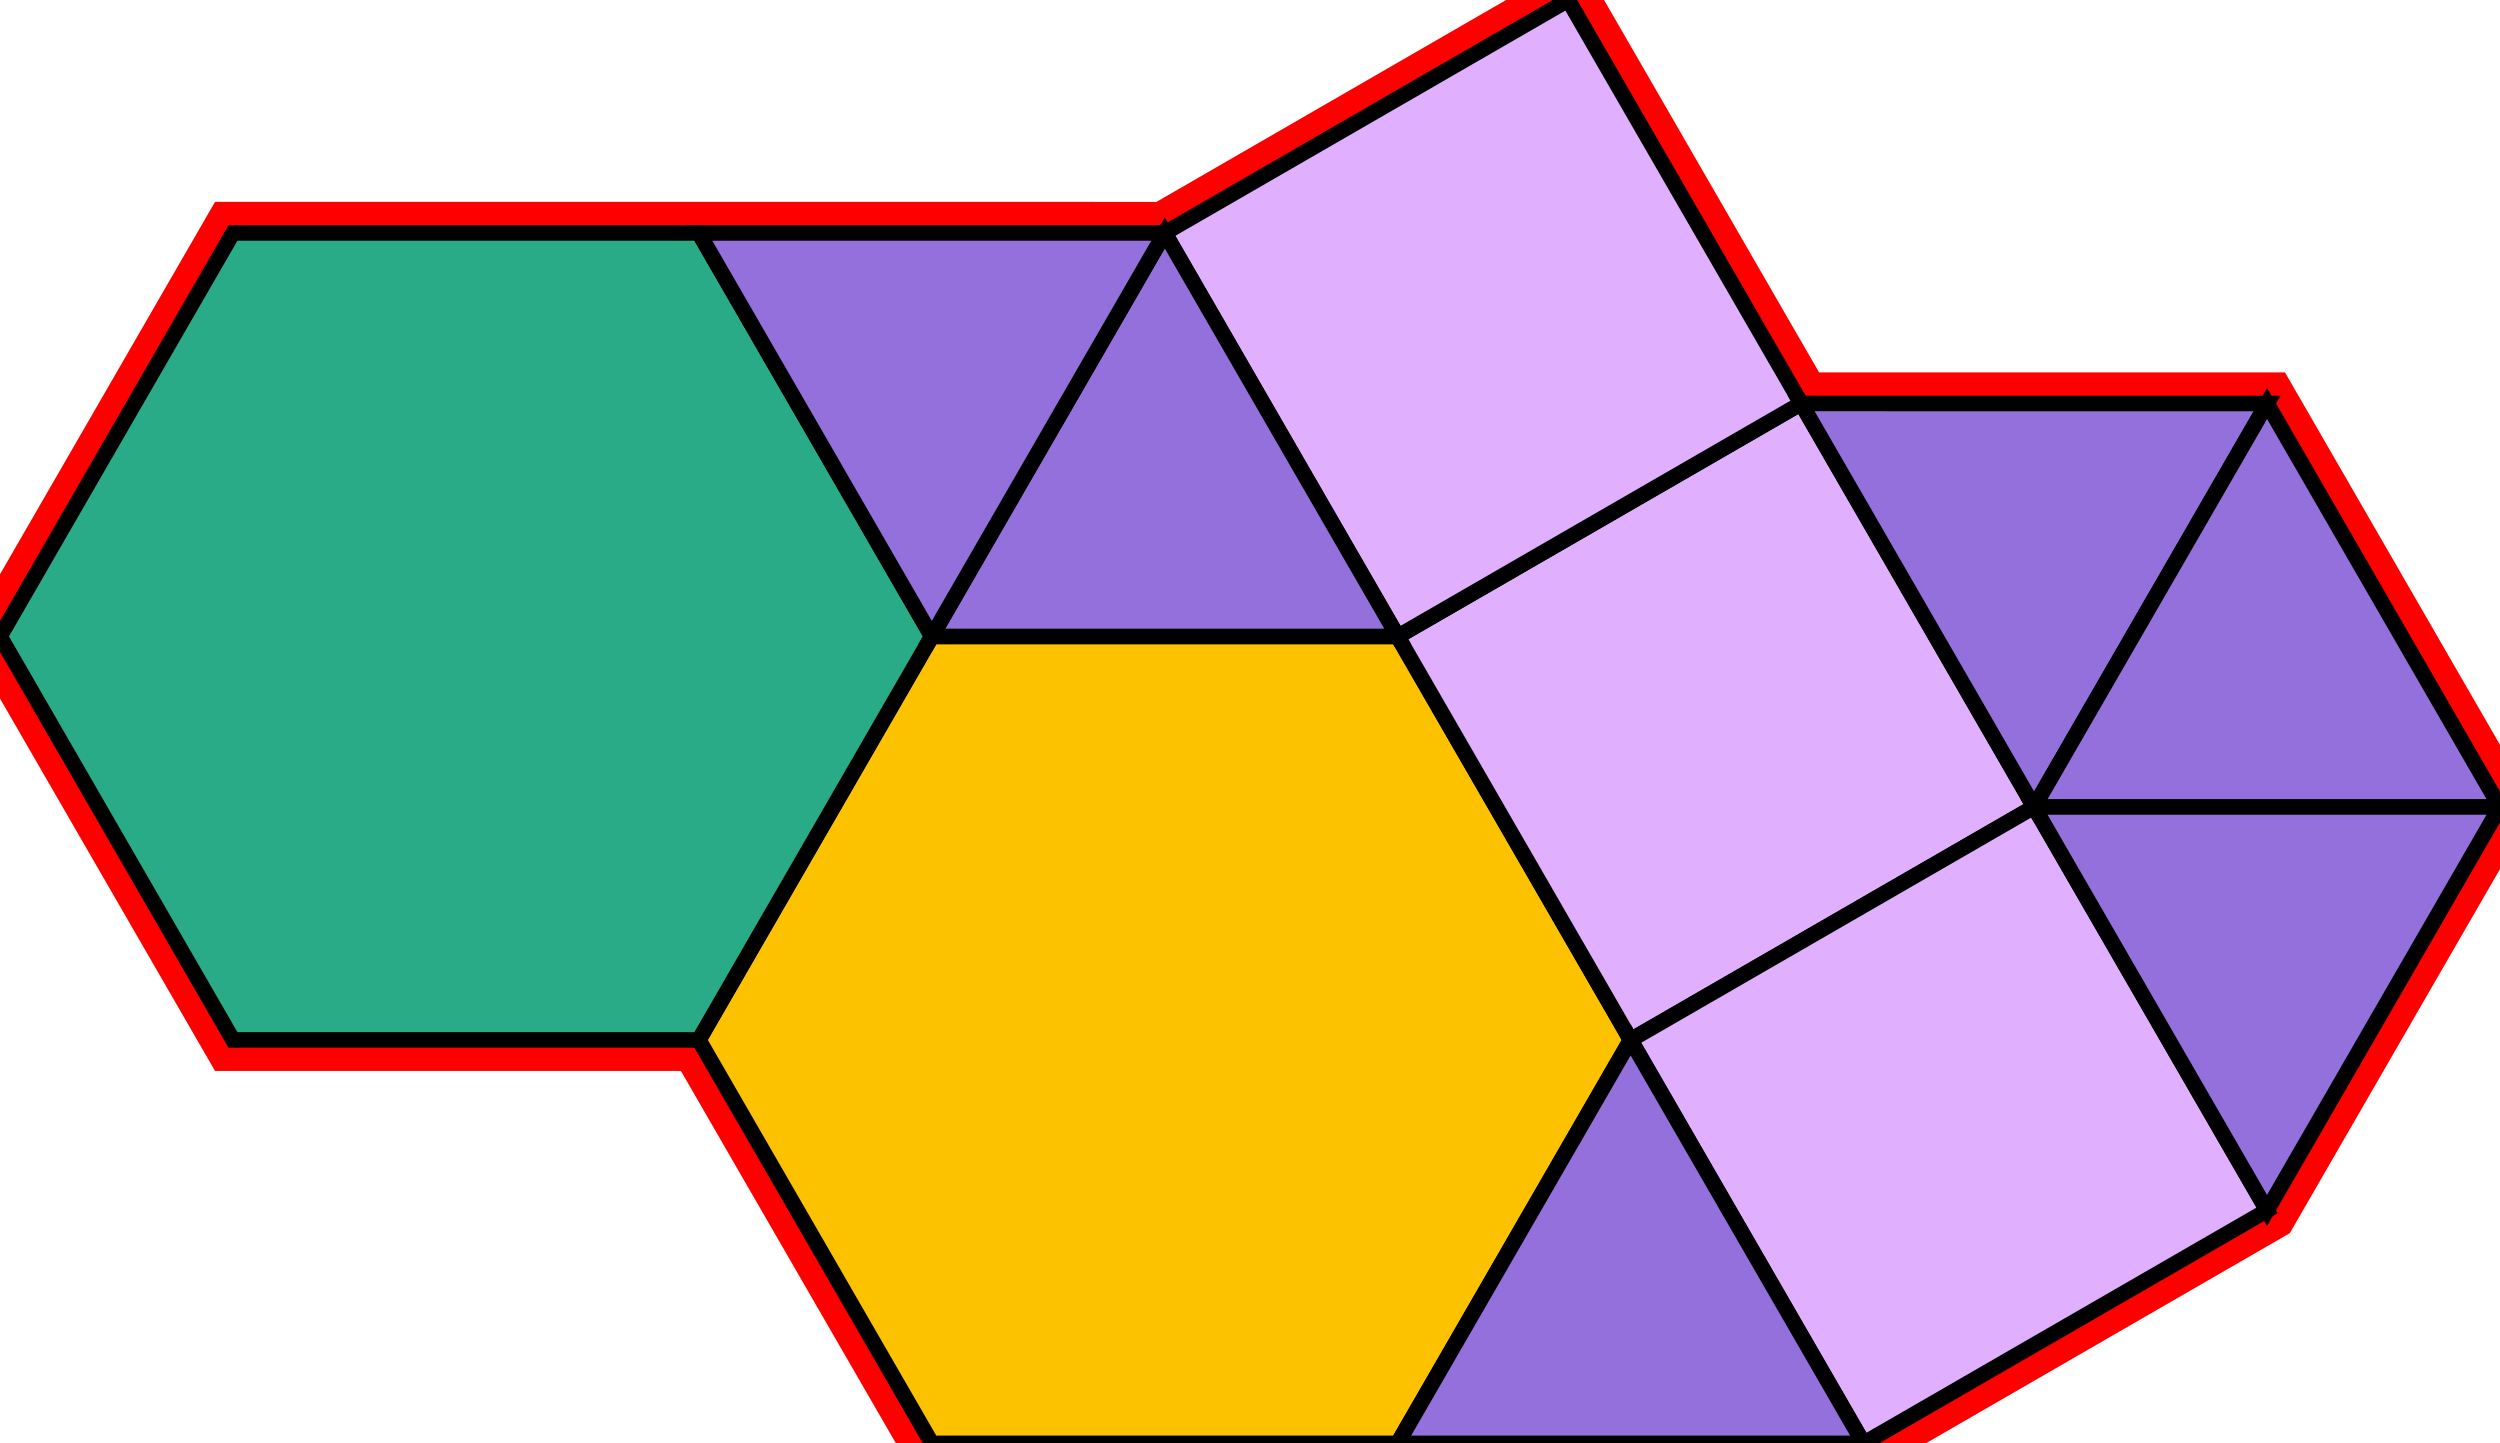 <?xml version="1.0" encoding="utf-8"?>
<svg xmlns="http://www.w3.org/2000/svg" id="mainSVG" pointer-events="all" width="160.981" height="92.942" EdgeLen="30" template="u5_155_tu" code="B6_3_2_0" copyright="Francis Hemsher, 2012">
	<polygon id="BorderPoly" fill="none" pointer-events="none" stroke="red" stroke-width="4" transform="" points="100.98,4.57764e-005 75.001,15.001 45.001,15 15,15 0,40.981 15.001,66.962 45.001,66.962 60.001,92.943 90.001,92.943 120,92.943 145.98,77.943 160.98,51.962 145.982,25.981 115.981,25.98"/>
	<g id="mainPolyG" transform=""><polygon id="mainPoly" fill="rgb(252, 194, 0)" stroke="black" onmouseover="setChange(evt)" onmouseout="unhiliteChange(evt)" onclick="changeMe(evt)" points="90.001,40.98 60.001,40.98 45.001,66.962 60.001,92.943 90.001,92.943 105,66.962" seed="0"/><polygon fill="rgb(41, 171, 135)" stroke="black" stroke-width="1" onmouseover="setChange(evt)" onmouseout="unhiliteChange(evt)" onclick="changeMe(evt)" points="45.001,15 15,15 0,40.981 15.001,66.962 45.001,66.962 60.001,40.98" seed="1"/><polygon fill="rgb(224, 176, 255)" stroke="black" stroke-width="1" onmouseover="setChange(evt)" onmouseout="unhiliteChange(evt)" onclick="changeMe(evt)" points="130.98,51.962 115.981,25.98 90.001,40.981 105,66.962" seed="2"/><polygon fill="rgb(224, 176, 255)" stroke="black" stroke-width="1" onmouseover="setChange(evt)" onmouseout="unhiliteChange(evt)" onclick="changeMe(evt)" points="115.98,25.98 100.98,4.57764e-005 75.001,15.001 90.001,40.981" seed="3"/><polygon fill="rgb(224, 176, 255)" stroke="black" stroke-width="1" onmouseover="setChange(evt)" onmouseout="unhiliteChange(evt)" onclick="changeMe(evt)" points="145.98,77.943 130.98,51.962 105,66.962 120,92.943" seed="4"/><polygon fill="rgb(147, 112, 219)" stroke="black" stroke-width="1" onmouseover="setChange(evt)" onmouseout="unhiliteChange(evt)" onclick="changeMe(evt)" points="145.982,25.981 115.981,25.98 130.98,51.962" seed="5"/><polygon fill="rgb(147, 112, 219)" stroke="black" stroke-width="1" onmouseover="setChange(evt)" onmouseout="unhiliteChange(evt)" onclick="changeMe(evt)" points="160.98,51.962 145.982,25.981 130.98,51.962" seed="6"/><polygon fill="rgb(147, 112, 219)" stroke="black" stroke-width="1" onmouseover="setChange(evt)" onmouseout="unhiliteChange(evt)" onclick="changeMe(evt)" points="160.98,51.962 130.98,51.962 145.98,77.942" seed="7"/><polygon fill="rgb(147, 112, 219)" stroke="black" stroke-width="1" onmouseover="setChange(evt)" onmouseout="unhiliteChange(evt)" onclick="changeMe(evt)" points="120,92.943 105,66.962 90.001,92.943" seed="8"/><polygon fill="rgb(147, 112, 219)" stroke="black" stroke-width="1" onmouseover="setChange(evt)" onmouseout="unhiliteChange(evt)" onclick="changeMe(evt)" points="90.001,40.981 75.001,15.001 60.002,40.983" seed="9"/><polygon fill="rgb(147, 112, 219)" stroke="black" stroke-width="1" onmouseover="setChange(evt)" onmouseout="unhiliteChange(evt)" onclick="changeMe(evt)" points="75.001,15 45.001,15 60.001,40.98" seed="10"/></g>
</svg>
